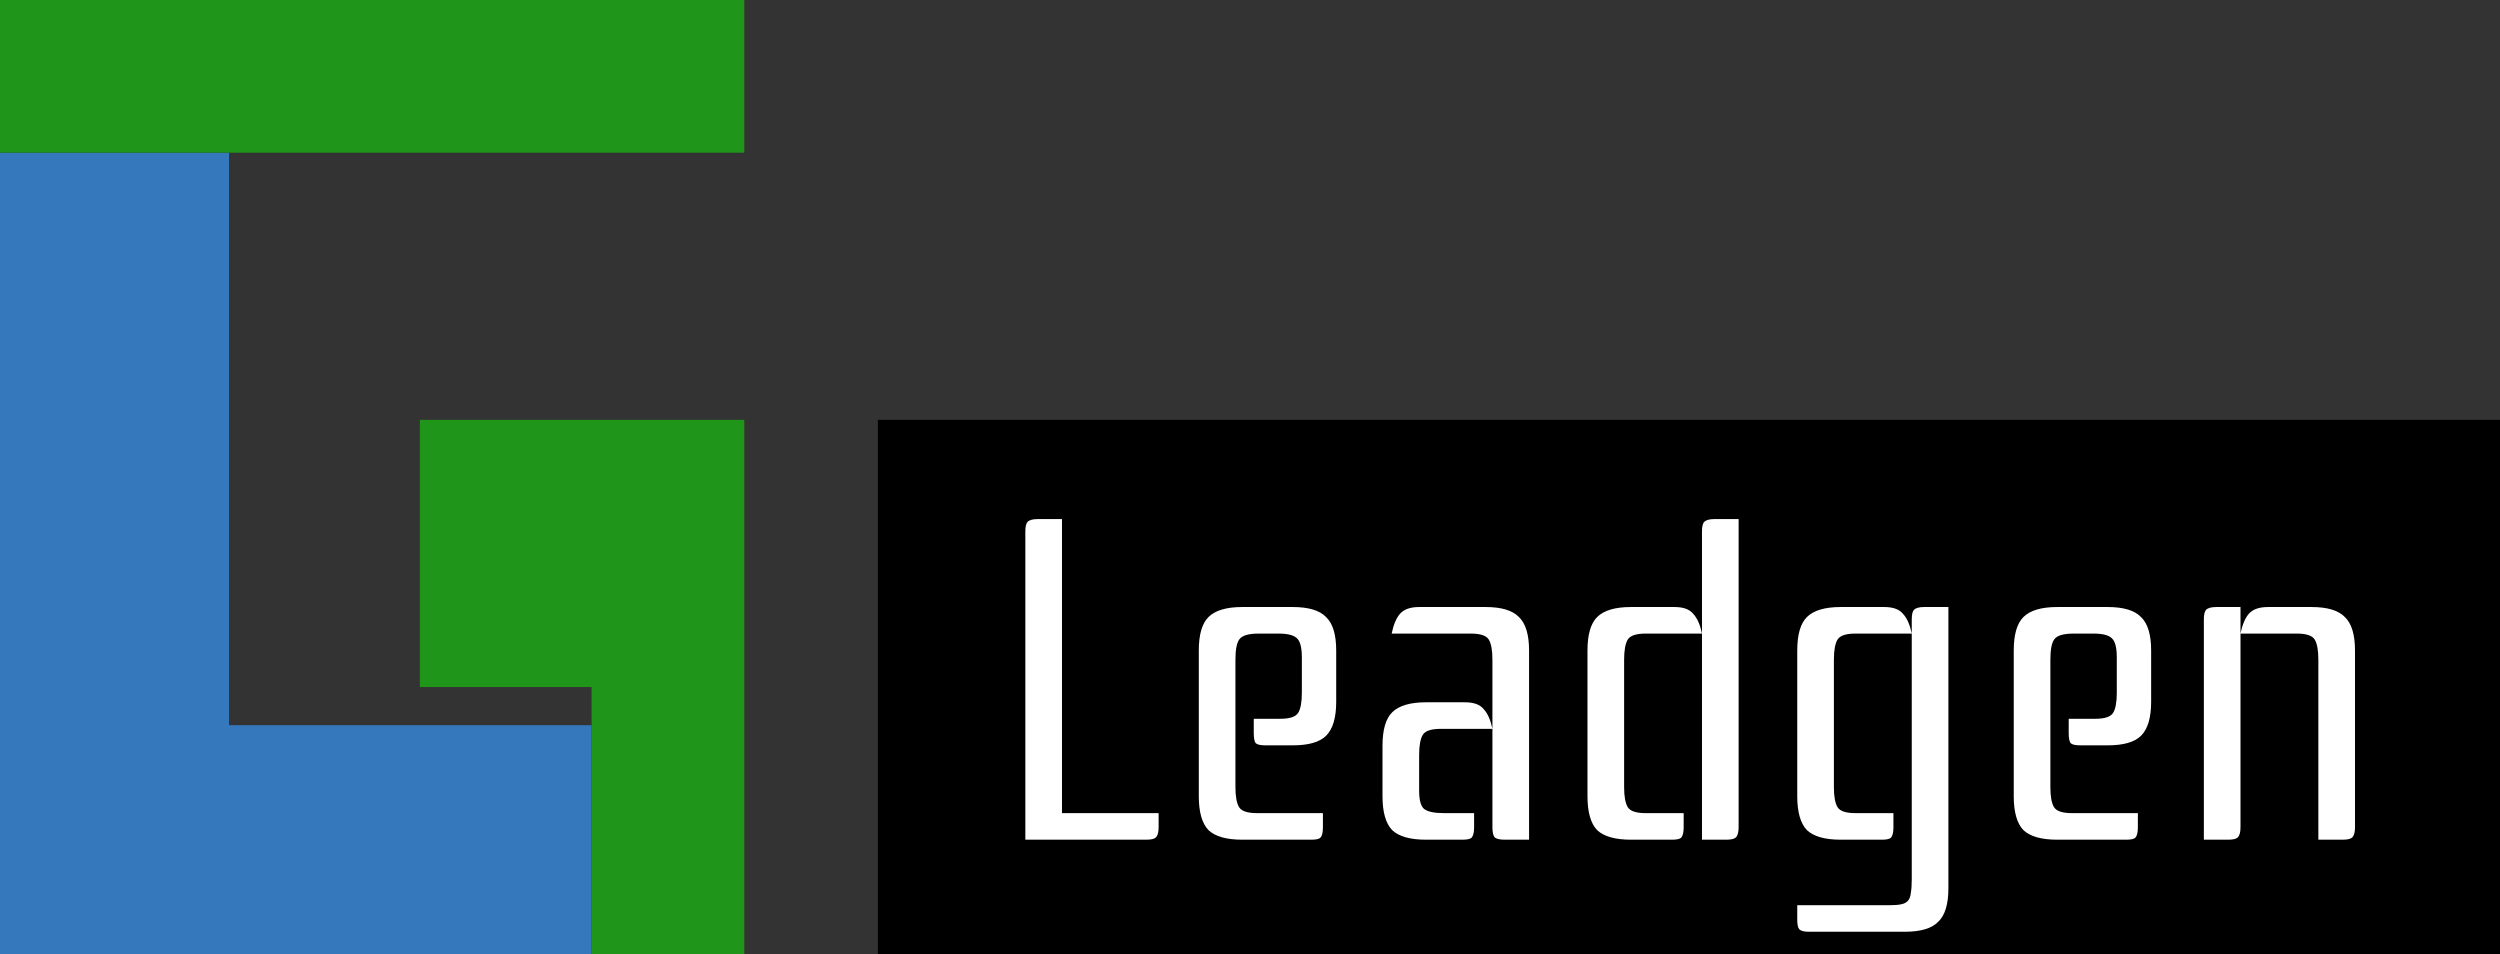 <svg width="131" height="50" viewBox="0 0 131 50" fill="none" xmlns="http://www.w3.org/2000/svg">
<rect x="0" y="0" width="131" height="50" fill="#333333" stroke="none"/>
<path d="M0 50V8H12V38H31V50H0Z" fill="#3578BC"/>
<path d="M39 50H31V36H22V22H39V50Z" fill="#1F951A"/>
<path d="M0 0V8H39V0H0Z" fill="#1F951A"/>
<rect x="46" y="22" width="85" height="28" fill="black"/>
<path d="M53.728 44V27.848C53.728 27.592 53.768 27.424 53.848 27.344C53.944 27.248 54.12 27.2 54.376 27.2H55.648V42.608H60.712V43.352C60.712 43.608 60.664 43.784 60.568 43.88C60.488 43.96 60.32 44 60.064 44H53.728ZM69.321 42.608V43.352C69.321 43.608 69.281 43.784 69.201 43.88C69.137 43.96 68.977 44 68.721 44H65.097C64.265 44 63.673 43.832 63.321 43.496C62.985 43.144 62.817 42.552 62.817 41.72V34.088C62.817 33.256 62.985 32.672 63.321 32.336C63.673 31.984 64.265 31.808 65.097 31.808H67.737C68.569 31.808 69.153 31.984 69.489 32.336C69.841 32.672 70.017 33.256 70.017 34.088V36.776C70.017 37.608 69.841 38.2 69.489 38.552C69.153 38.888 68.569 39.056 67.737 39.056H66.297C66.041 39.056 65.873 39.016 65.793 38.936C65.729 38.84 65.697 38.664 65.697 38.408V37.664H67.089C67.585 37.664 67.897 37.56 68.025 37.352C68.153 37.144 68.217 36.792 68.217 36.296V34.448C68.217 33.952 68.137 33.624 67.977 33.464C67.817 33.288 67.489 33.2 66.993 33.2H65.961C65.433 33.2 65.097 33.296 64.953 33.488C64.809 33.664 64.737 34.024 64.737 34.568V41.24C64.737 41.736 64.801 42.088 64.929 42.296C65.057 42.504 65.369 42.608 65.865 42.608H69.321ZM78.203 34.568C78.203 34.072 78.139 33.72 78.011 33.512C77.883 33.304 77.571 33.2 77.075 33.2H72.923C73.019 32.736 73.163 32.392 73.355 32.168C73.563 31.928 73.899 31.808 74.363 31.808H77.843C78.675 31.808 79.259 31.984 79.595 32.336C79.947 32.672 80.123 33.256 80.123 34.088V44H78.851C78.595 44 78.419 43.96 78.323 43.88C78.243 43.784 78.203 43.608 78.203 43.352V34.568ZM74.723 44C73.891 44 73.299 43.832 72.947 43.496C72.611 43.144 72.443 42.552 72.443 41.72V39.08C72.443 38.248 72.611 37.664 72.947 37.328C73.299 36.976 73.891 36.8 74.723 36.8H76.763C77.227 36.8 77.555 36.92 77.747 37.16C77.955 37.384 78.107 37.728 78.203 38.192H75.491C74.995 38.192 74.683 38.296 74.555 38.504C74.427 38.712 74.363 39.064 74.363 39.56V41.432C74.363 41.928 74.451 42.248 74.627 42.392C74.819 42.536 75.163 42.608 75.659 42.608H77.243V43.352C77.243 43.608 77.203 43.784 77.123 43.88C77.059 43.96 76.899 44 76.643 44H74.723ZM91.104 27.2V43.352C91.104 43.608 91.056 43.784 90.96 43.88C90.88 43.96 90.712 44 90.456 44H89.184V27.848C89.184 27.592 89.224 27.424 89.304 27.344C89.4 27.248 89.576 27.2 89.832 27.2H91.104ZM85.464 44C84.632 44 84.04 43.832 83.688 43.496C83.352 43.144 83.184 42.552 83.184 41.72V34.088C83.184 33.256 83.352 32.672 83.688 32.336C84.04 31.984 84.632 31.808 85.464 31.808H87.744C88.208 31.808 88.536 31.928 88.728 32.168C88.936 32.392 89.088 32.736 89.184 33.2H86.232C85.736 33.2 85.424 33.304 85.296 33.512C85.168 33.72 85.104 34.072 85.104 34.568V41.24C85.104 41.736 85.168 42.088 85.296 42.296C85.424 42.504 85.736 42.608 86.232 42.608H88.224V43.352C88.224 43.608 88.184 43.784 88.104 43.88C88.04 43.96 87.88 44 87.624 44H85.464ZM96.456 44C95.624 44 95.032 43.832 94.68 43.496C94.344 43.144 94.176 42.552 94.176 41.72V34.088C94.176 33.256 94.344 32.672 94.68 32.336C95.032 31.984 95.624 31.808 96.456 31.808H98.736C99.2 31.808 99.528 31.928 99.72 32.168C99.928 32.392 100.08 32.736 100.176 33.2H97.224C96.728 33.2 96.416 33.304 96.288 33.512C96.16 33.72 96.096 34.072 96.096 34.568V41.24C96.096 41.736 96.16 42.088 96.288 42.296C96.416 42.504 96.728 42.608 97.224 42.608H99.216V43.352C99.216 43.608 99.176 43.784 99.096 43.88C99.032 43.96 98.872 44 98.616 44H96.456ZM94.776 48.824C94.52 48.824 94.352 48.776 94.272 48.68C94.208 48.6 94.176 48.432 94.176 48.176V47.432H99.048C99.288 47.432 99.48 47.416 99.624 47.384C99.784 47.352 99.904 47.288 99.984 47.192C100.064 47.096 100.112 46.96 100.128 46.784C100.16 46.608 100.176 46.368 100.176 46.064V32.456C100.176 32.2 100.216 32.032 100.296 31.952C100.392 31.856 100.568 31.808 100.824 31.808H102.096V46.544C102.096 47.376 101.92 47.96 101.568 48.296C101.232 48.648 100.648 48.824 99.816 48.824H94.776ZM112.024 42.608V43.352C112.024 43.608 111.984 43.784 111.904 43.88C111.84 43.96 111.68 44 111.424 44H107.8C106.968 44 106.376 43.832 106.024 43.496C105.688 43.144 105.52 42.552 105.52 41.72V34.088C105.52 33.256 105.688 32.672 106.024 32.336C106.376 31.984 106.968 31.808 107.8 31.808H110.44C111.272 31.808 111.856 31.984 112.192 32.336C112.544 32.672 112.72 33.256 112.72 34.088V36.776C112.72 37.608 112.544 38.2 112.192 38.552C111.856 38.888 111.272 39.056 110.44 39.056H109C108.744 39.056 108.576 39.016 108.496 38.936C108.432 38.84 108.4 38.664 108.4 38.408V37.664H109.792C110.288 37.664 110.6 37.56 110.728 37.352C110.856 37.144 110.92 36.792 110.92 36.296V34.448C110.92 33.952 110.84 33.624 110.68 33.464C110.52 33.288 110.192 33.2 109.696 33.2H108.664C108.136 33.2 107.8 33.296 107.656 33.488C107.512 33.664 107.44 34.024 107.44 34.568V41.24C107.44 41.736 107.504 42.088 107.632 42.296C107.76 42.504 108.072 42.608 108.568 42.608H112.024ZM121.122 31.808C121.954 31.808 122.538 31.984 122.874 32.336C123.226 32.672 123.402 33.256 123.402 34.088V43.352C123.402 43.608 123.354 43.784 123.258 43.88C123.178 43.96 123.01 44 122.754 44H121.482V34.568C121.482 34.072 121.418 33.72 121.29 33.512C121.162 33.304 120.85 33.2 120.354 33.2H117.402V43.352C117.402 43.608 117.354 43.784 117.258 43.88C117.178 43.96 117.01 44 116.754 44H115.482V32.456C115.482 32.2 115.522 32.032 115.602 31.952C115.698 31.856 115.874 31.808 116.13 31.808H117.402V33.2C117.498 32.736 117.642 32.392 117.834 32.168C118.042 31.928 118.378 31.808 118.842 31.808H121.122Z" fill="white"/>
</svg>
